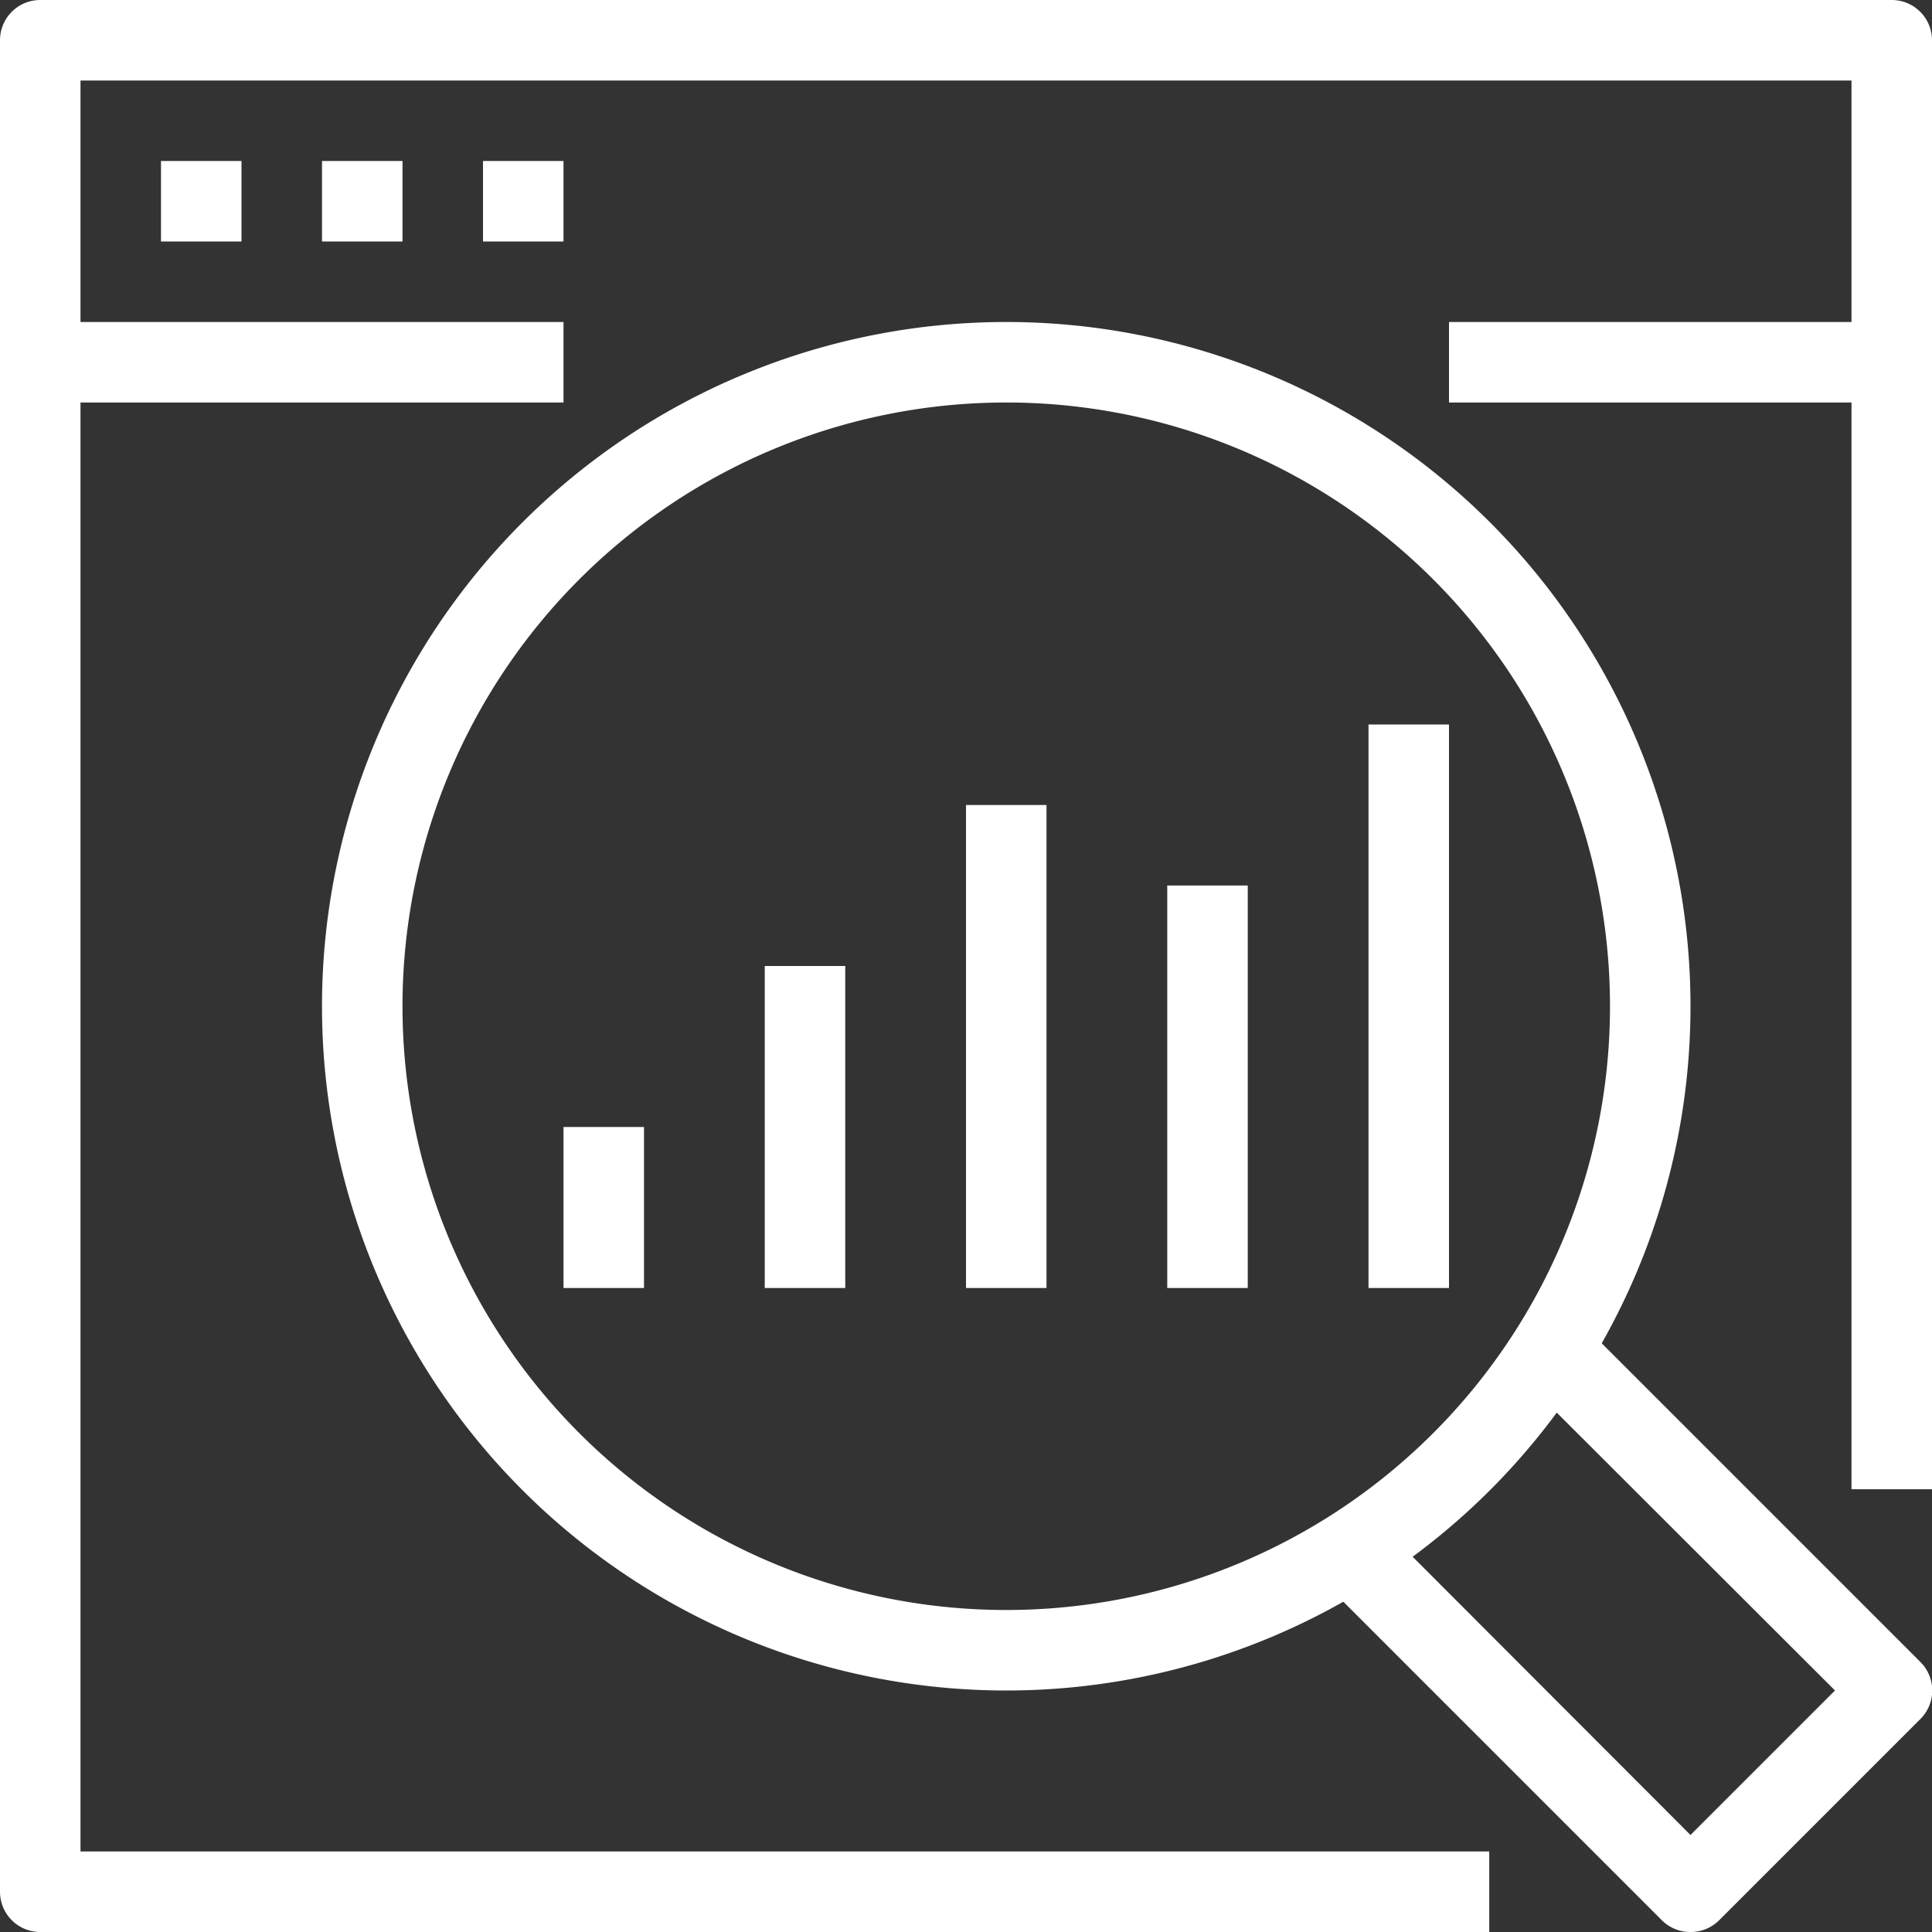 <svg xmlns="http://www.w3.org/2000/svg" viewBox="0 0 48 48"><rect x="0" y="0" width="48" height="48" fill="#333333" stroke="none"/><defs><style>.cls-1{fill:#fff;}</style></defs><g id="レイヤー_2" data-name="レイヤー 2"><g id="layer_1" data-name="layer 1"><path class="cls-1" d="M37,48H1a1,1,0,0,1-1-1V1A1,1,0,0,1,1,0H47a1,1,0,0,1,1,1V37H46V2H2V46H37Z"/><rect class="cls-1" x="36" y="8" width="11" height="2"/><rect class="cls-1" x="1" y="8" width="13" height="2"/><rect class="cls-1" x="4" y="4" width="2" height="2"/><rect class="cls-1" x="8" y="4" width="2" height="2"/><rect class="cls-1" x="12" y="4" width="2" height="2"/><path class="cls-1" d="M25,42A17,17,0,1,1,42,25,17,17,0,0,1,25,42Zm0-32A15,15,0,1,0,40,25,15,15,0,0,0,25,10Z"/><path class="cls-1" d="M42,48a1,1,0,0,1-.71-.29l-8-8,1.42-1.42L42,45.59,45.59,42l-7.3-7.29,1.42-1.42,8,8a1,1,0,0,1,0,1.42l-5,5A1,1,0,0,1,42,48Z"/><rect class="cls-1" x="24" y="20" width="2" height="12"/><rect class="cls-1" x="19" y="24" width="2" height="8"/><rect class="cls-1" x="34" y="18" width="2" height="14"/><rect class="cls-1" x="29" y="22" width="2" height="10"/><rect class="cls-1" x="14" y="28" width="2" height="4"/></g></g></svg>